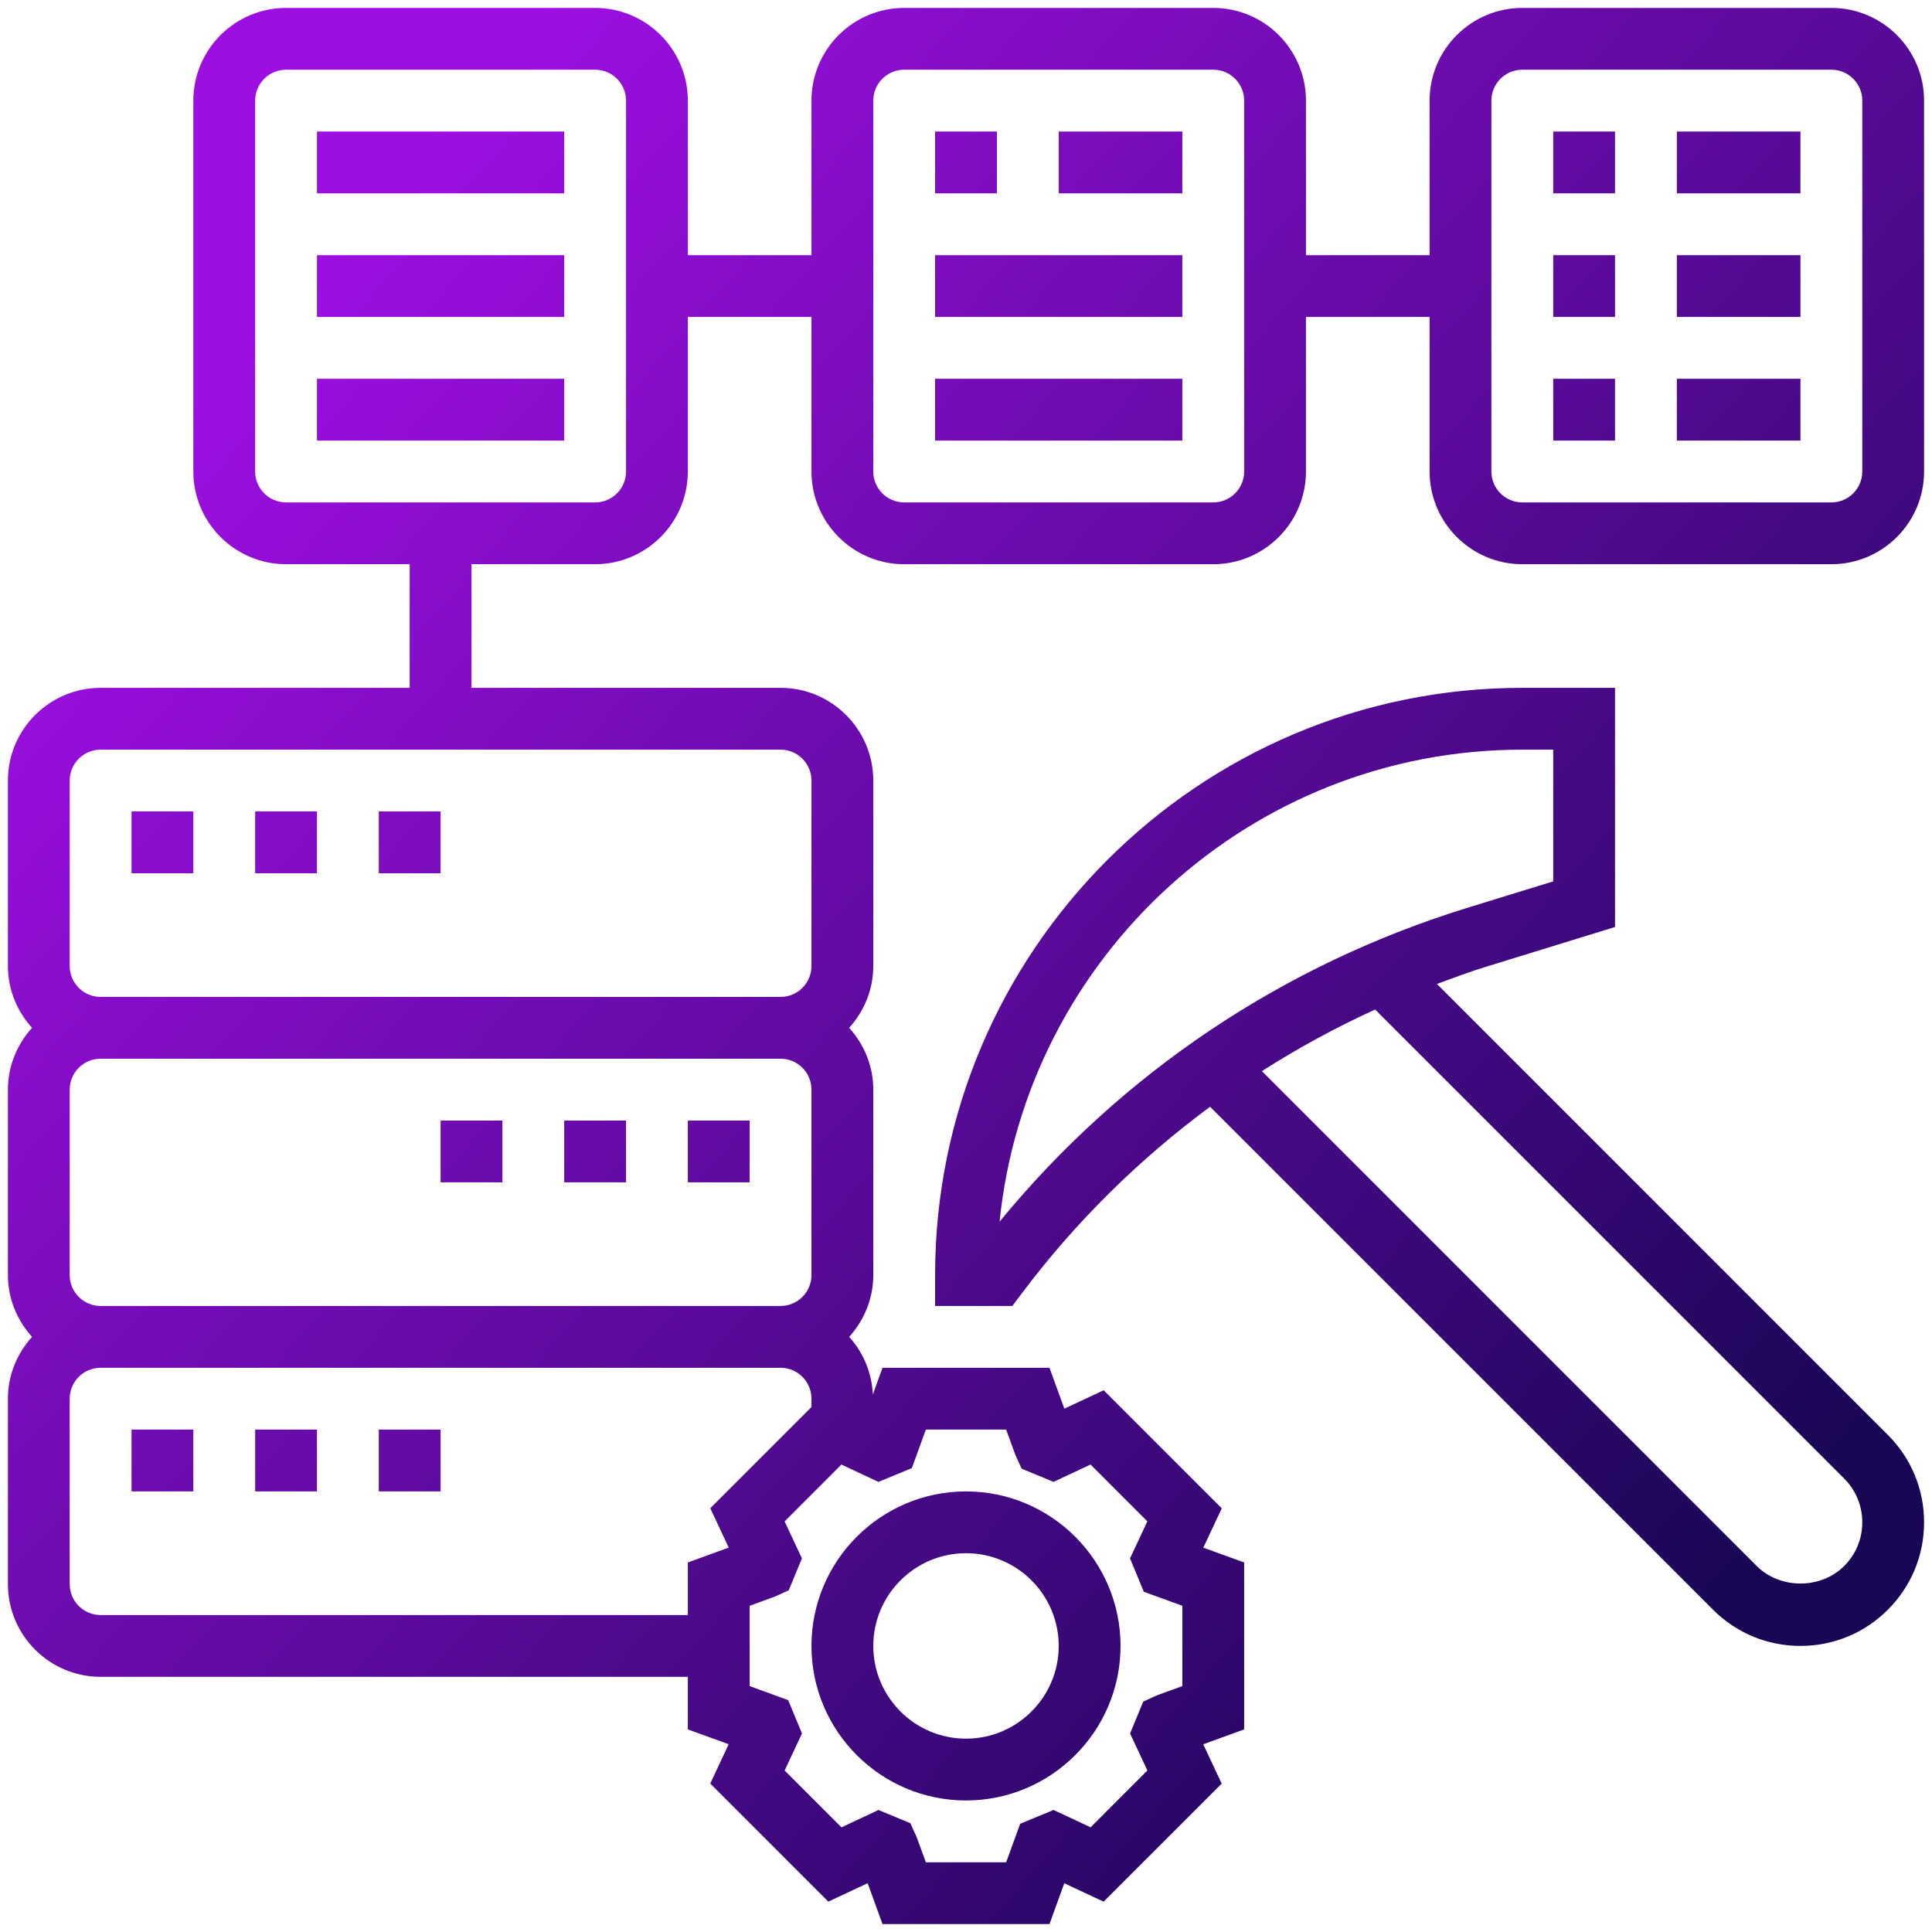 <svg width="84" height="84" viewBox="0 0 84 84" fill="none" xmlns="http://www.w3.org/2000/svg">
<path d="M42 78.281C45.705 78.281 48.719 75.267 48.719 71.562C48.719 67.858 45.705 64.844 42 64.844C38.295 64.844 35.281 67.858 35.281 71.562C35.281 75.267 38.295 78.281 42 78.281ZM42 67.531C44.223 67.531 46.031 69.34 46.031 71.562C46.031 73.785 44.223 75.594 42 75.594C39.777 75.594 37.969 73.785 37.969 71.562C37.969 69.34 39.777 67.531 42 67.531ZM62.476 42.782C63.192 42.516 63.908 42.247 64.645 42.022L70.219 40.304V29.906H66.188C52.109 29.906 40.656 41.359 40.656 55.438V56.781H44.016L44.419 56.244C46.769 53.111 49.534 50.4 52.612 48.119L74.481 69.989C75.497 71.004 76.846 71.562 78.281 71.562C79.716 71.562 81.066 71.004 82.081 69.988C83.097 68.972 83.656 67.623 83.656 66.188C83.656 64.752 83.097 63.403 82.081 62.387L62.476 42.782ZM43.461 53.113C44.63 41.605 54.376 32.594 66.188 32.594H67.531V38.321L63.855 39.452C55.796 41.931 48.783 46.636 43.461 53.113ZM80.181 68.088C79.165 69.103 77.397 69.103 76.381 68.088L54.865 46.571C56.437 45.568 58.078 44.673 59.789 43.893L80.183 64.287C80.689 64.795 80.969 65.47 80.969 66.188C80.969 66.905 80.689 67.58 80.181 68.088ZM79.625 0.344H66.188C63.965 0.344 62.156 2.152 62.156 4.375V11.094H56.781V4.375C56.781 2.152 54.973 0.344 52.75 0.344H39.312C37.09 0.344 35.281 2.152 35.281 4.375V11.094H29.906V4.375C29.906 2.152 28.098 0.344 25.875 0.344H12.438C10.215 0.344 8.406 2.152 8.406 4.375V20.5C8.406 22.723 10.215 24.531 12.438 24.531H17.812V29.906H4.375C2.152 29.906 0.344 31.715 0.344 33.938V42C0.344 43.036 0.748 43.973 1.392 44.688C0.748 45.402 0.344 46.339 0.344 47.375V55.438C0.344 56.474 0.748 57.41 1.392 58.125C0.748 58.84 0.344 59.776 0.344 60.812V68.875C0.344 71.098 2.152 72.906 4.375 72.906H29.906V75.192L31.681 75.836L30.881 77.546L36.014 82.679L37.724 81.879L38.37 83.656H45.63L46.273 81.881L47.984 82.682L53.117 77.549L52.316 75.838L54.094 75.192V67.933L52.319 67.289L53.12 65.579L47.986 60.446L46.276 61.246L45.63 59.469H38.37L37.95 60.627C37.906 59.665 37.525 58.795 36.921 58.125C37.566 57.41 37.969 56.474 37.969 55.438V47.375C37.969 46.339 37.564 45.402 36.921 44.688C37.566 43.973 37.969 43.036 37.969 42V33.938C37.969 31.715 36.16 29.906 33.938 29.906H20.5V24.531H25.875C28.098 24.531 29.906 22.723 29.906 20.5V13.781H35.281V20.5C35.281 22.723 37.09 24.531 39.312 24.531H52.75C54.973 24.531 56.781 22.723 56.781 20.5V13.781H62.156V20.5C62.156 22.723 63.965 24.531 66.188 24.531H79.625C81.848 24.531 83.656 22.723 83.656 20.5V4.375C83.656 2.152 81.848 0.344 79.625 0.344ZM35.281 47.375V55.438C35.281 56.179 34.679 56.781 33.938 56.781H4.375C3.633 56.781 3.031 56.179 3.031 55.438V47.375C3.031 46.633 3.633 46.031 4.375 46.031H33.938C34.679 46.031 35.281 46.633 35.281 47.375ZM29.906 67.933V70.219H4.375C3.633 70.219 3.031 69.617 3.031 68.875V60.812C3.031 60.071 3.633 59.469 4.375 59.469H33.938C34.679 59.469 35.281 60.071 35.281 60.812V61.177L30.882 65.576L31.683 67.287L29.906 67.933ZM39.646 63.831L40.255 62.156H43.745L44.149 63.262L44.42 63.856L45.806 64.43L47.415 63.676L49.885 66.146L49.131 67.756L49.731 69.207L51.406 69.817V73.308L50.3 73.711L49.706 73.983L49.133 75.368L49.886 76.978L47.417 79.448L45.807 78.694L44.356 79.293L43.745 80.969H40.255L39.851 79.863L39.58 79.269L38.194 78.695L36.585 79.449L34.115 76.979L34.869 75.369L34.269 73.918L32.594 73.308V69.817L33.7 69.414L34.294 69.142L34.867 67.757L34.114 66.147L36.583 63.677L38.193 64.431L39.646 63.831ZM35.281 33.938V42C35.281 42.742 34.679 43.344 33.938 43.344H4.375C3.633 43.344 3.031 42.742 3.031 42V33.938C3.031 33.196 3.633 32.594 4.375 32.594H33.938C34.679 32.594 35.281 33.196 35.281 33.938ZM27.219 20.5C27.219 21.242 26.617 21.844 25.875 21.844H12.438C11.696 21.844 11.094 21.242 11.094 20.5V4.375C11.094 3.633 11.696 3.031 12.438 3.031H25.875C26.617 3.031 27.219 3.633 27.219 4.375V20.5ZM54.094 20.5C54.094 21.242 53.492 21.844 52.75 21.844H39.312C38.571 21.844 37.969 21.242 37.969 20.5V4.375C37.969 3.633 38.571 3.031 39.312 3.031H52.75C53.492 3.031 54.094 3.633 54.094 4.375V20.5ZM80.969 20.5C80.969 21.242 80.367 21.844 79.625 21.844H66.188C65.446 21.844 64.844 21.242 64.844 20.5V4.375C64.844 3.633 65.446 3.031 66.188 3.031H79.625C80.367 3.031 80.969 3.633 80.969 4.375V20.5ZM13.781 5.719H24.531V8.406H13.781V5.719ZM13.781 11.094H24.531V13.781H13.781V11.094ZM13.781 16.469H24.531V19.156H13.781V16.469ZM43.344 8.406H40.656V5.719H43.344V8.406ZM46.031 5.719H51.406V8.406H46.031V5.719ZM40.656 11.094H51.406V13.781H40.656V11.094ZM40.656 16.469H51.406V19.156H40.656V16.469ZM67.531 16.469H70.219V19.156H67.531V16.469ZM72.906 16.469H78.281V19.156H72.906V16.469ZM67.531 11.094H70.219V13.781H67.531V11.094ZM72.906 11.094H78.281V13.781H72.906V11.094ZM67.531 5.719H70.219V8.406H67.531V5.719ZM72.906 5.719H78.281V8.406H72.906V5.719ZM13.781 37.969H11.094V35.281H13.781V37.969ZM19.156 37.969H16.469V35.281H19.156V37.969ZM8.406 37.969H5.719V35.281H8.406V37.969ZM16.469 62.156H19.156V64.844H16.469V62.156ZM5.719 62.156H8.406V64.844H5.719V62.156ZM11.094 62.156H13.781V64.844H11.094V62.156ZM21.844 51.406H19.156V48.719H21.844V51.406ZM32.594 51.406H29.906V48.719H32.594V51.406ZM27.219 51.406H24.531V48.719H27.219V51.406Z" fill="url(#paint0_linear_72_2038)"/>
<defs>
<linearGradient id="paint0_linear_72_2038" x1="13.086" y1="11.974" x2="76.474" y2="67.948" gradientUnits="userSpaceOnUse">
<stop stop-color="#9D0FE1"/>
<stop offset="1" stop-color="#190655"/>
</linearGradient>
</defs>
</svg>
